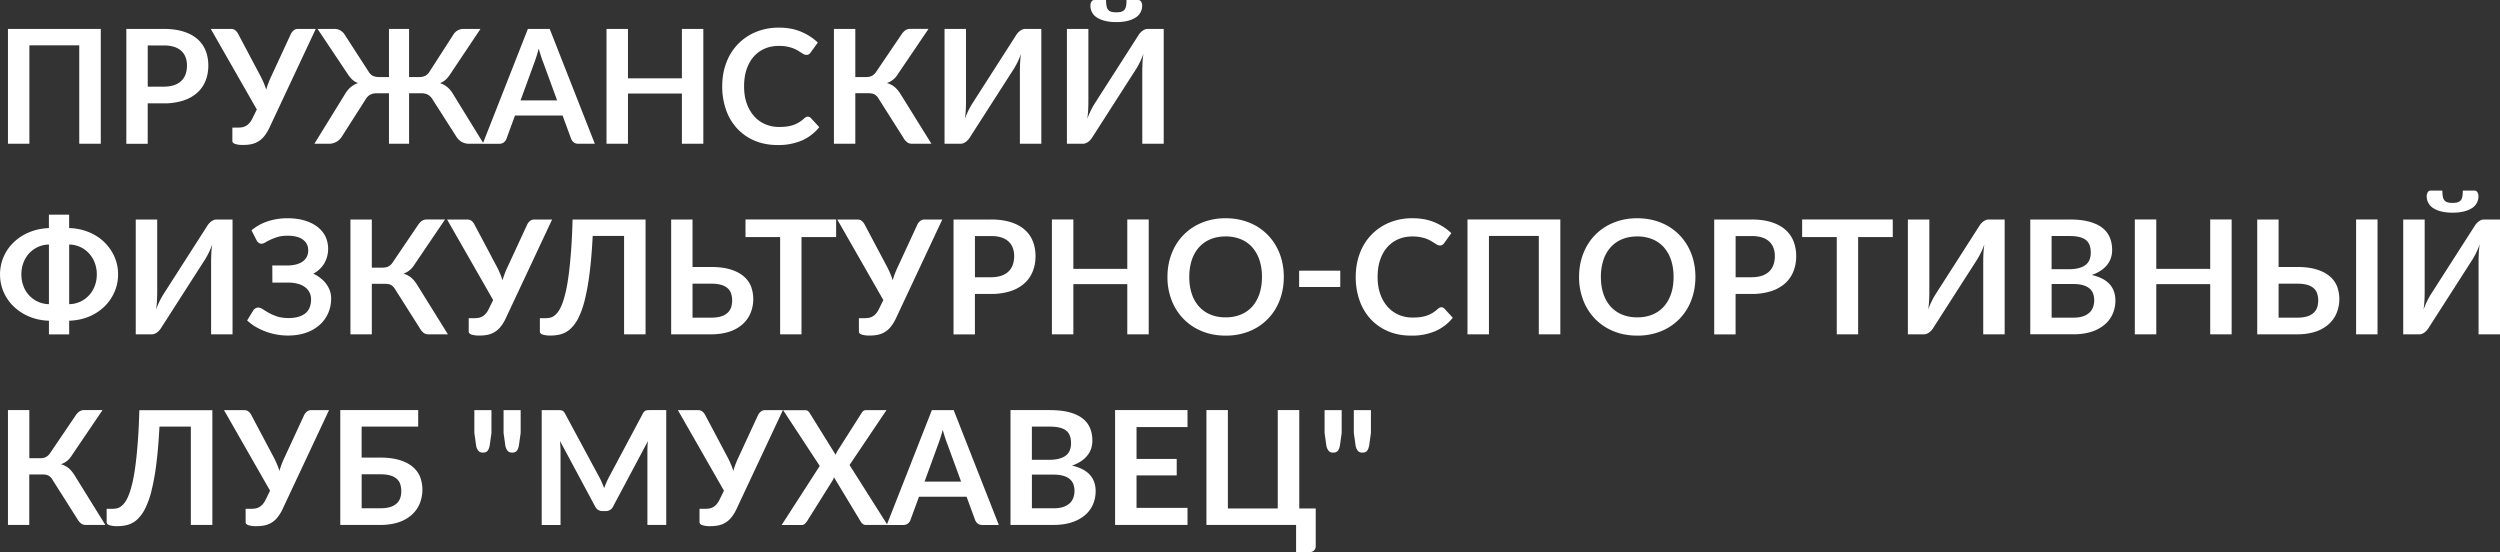 <svg version="1.1" id="Слой_1" xmlns="http://www.w3.org/2000/svg" x="0" y="0" viewBox="0 0 905.34 200" style="enable-background:new 0 0 905.34 200" xml:space="preserve"><rect x="0" y="0" width="905.34" height="200" fill="#333333" stroke="none"/><style>.st0{fill:#fff}</style><path class="st0" d="M36.5 52.06h-7.8v-35.64h-18.06v35.63h-7.76v-41.58h33.62v41.59zm22.78-41.59c2.78 0 5.19.33 7.22.98 2.03.65 3.71 1.56 5.03 2.73a10.96 10.96 0 0 1 2.95 4.2c.64 1.63.96 3.41.96 5.35 0 2.01-.34 3.86-1.01 5.54a11.5 11.5 0 0 1-3.02 4.33 13.93 13.93 0 0 1-5.05 2.82 22.58 22.58 0 0 1-7.09 1.01h-5.78v14.64h-7.74v-41.6h13.53zm0 20.91c1.42 0 2.65-.18 3.71-.53a7 7 0 0 0 2.63-1.52 6.23 6.23 0 0 0 1.57-2.42c.34-.95.52-2.01.52-3.18 0-1.11-.17-2.12-.52-3.02a6 6 0 0 0-1.55-2.3 6.84 6.84 0 0 0-2.62-1.45c-1.05-.34-2.3-.5-3.74-.5h-5.78v14.93h5.78zm55.07-20.91-16.8 35.81a14.58 14.58 0 0 1-1.9 3.08 8 8 0 0 1-4.67 2.86c-.89.18-1.85.27-2.86.27a9.14 9.14 0 0 1-3.02-.37c-.63-.25-.95-.61-.95-1.09v-4.83h2.24c.42 0 .85-.04 1.29-.11a4.46 4.46 0 0 0 2.56-1.44c.4-.42.78-.98 1.12-1.67l1.64-3.34-16.67-29.17h7.25c.67 0 1.21.16 1.61.49.4.33.74.74 1.01 1.24l8.08 15.24c.44.84.84 1.68 1.19 2.5.35.82.67 1.67.93 2.53.5-1.73 1.14-3.4 1.93-5.03l7.05-15.24c.21-.42.53-.81.95-1.18a2.4 2.4 0 0 1 1.61-.55h6.41zm60.8 41.59h-5.15a5.4 5.4 0 0 1-2.89-.73 5.63 5.63 0 0 1-1.91-1.94l-8.51-13.32a4.78 4.78 0 0 0-1.73-1.78 5.07 5.07 0 0 0-2.42-.52h-4.4v18.29h-7.28v-18.29h-4.4c-.96 0-1.76.17-2.4.52-.64.35-1.21.94-1.71 1.78l-8.51 13.32a5.43 5.43 0 0 1-4.81 2.67h-5.18l10.87-17.63c.67-1.17 1.4-2.1 2.2-2.79.8-.69 1.7-1.21 2.72-1.55-.84-.33-1.57-.78-2.17-1.37s-1.18-1.32-1.74-2.2l-10.73-16.05h6.13c.79 0 1.51.19 2.17.58s1.19.92 1.6 1.61l8.51 13.17c.52.84 1.08 1.4 1.7 1.67.61.27 1.31.4 2.1.4h3.65v-17.43h7.28v17.43h3.68a5.1 5.1 0 0 0 2.09-.4 4.2 4.2 0 0 0 1.71-1.67l8.48-13.17a4.26 4.26 0 0 1 3.8-2.19h6.1l-10.73 16.05c-.56.88-1.13 1.62-1.73 2.2a6.23 6.23 0 0 1-2.19 1.37 8.1 8.1 0 0 1 2.75 1.55c.8.69 1.53 1.62 2.2 2.79l10.85 17.63z"/><path class="st0" d="M215.41 52.06h-5.98c-.67 0-1.22-.17-1.64-.5a3.16 3.16 0 0 1-.95-1.25l-3.11-8.48h-17.23l-3.11 8.48c-.15.44-.45.84-.89 1.21-.44.36-1 .55-1.67.55h-6.01l16.34-41.59h7.91l16.34 41.58zm-13.66-15.71-5.06-13.83c-.25-.61-.51-1.34-.78-2.19a67.8 67.8 0 0 1-.81-2.73 52.36 52.36 0 0 1-1.56 4.98l-5.03 13.78h13.24zm52.95-25.88v41.59h-7.76v-18.18h-19.53v18.18h-7.77v-41.59h7.77v17.89h19.53v-17.89h7.76zm37.82 31.78c.42 0 .8.16 1.12.49l3.05 3.31a16.7 16.7 0 0 1-6.23 4.8 21.47 21.47 0 0 1-8.87 1.67c-3.09 0-5.86-.53-8.33-1.58a18.26 18.26 0 0 1-6.31-4.4 19.17 19.17 0 0 1-4.01-6.73 25.25 25.25 0 0 1-1.4-8.54c0-3.12.5-5.99 1.5-8.58a19.06 19.06 0 0 1 10.7-11.11 21.59 21.59 0 0 1 8.34-1.57c3.03 0 5.72.5 8.07 1.5 2.35 1 4.35 2.3 6 3.91l-2.59 3.6c-.15.23-.35.43-.59.6-.24.17-.57.26-.99.26-.29 0-.59-.08-.89-.24-.31-.16-.64-.36-1.01-.6-.36-.24-.79-.5-1.27-.79a10.4 10.4 0 0 0-1.67-.79c-.63-.24-1.37-.44-2.2-.6-.83-.16-1.8-.24-2.89-.24-1.86 0-3.56.33-5.1.99a11.04 11.04 0 0 0-3.98 2.88c-1.11 1.26-1.97 2.79-2.59 4.6s-.92 3.88-.92 6.2c0 2.34.33 4.42.99 6.24a13.66 13.66 0 0 0 2.69 4.6c1.13 1.25 2.46 2.2 4 2.86s3.18.99 4.95.99c1.05 0 2.01-.06 2.86-.17.85-.12 1.64-.3 2.36-.55.72-.25 1.4-.57 2.04-.96.64-.39 1.28-.88 1.91-1.45.19-.17.39-.31.6-.42.21-.13.43-.18.66-.18zm44.78 9.81h-7.02c-.73 0-1.34-.19-1.83-.58a5.7 5.7 0 0 1-1.37-1.7l-8.86-13.98a4.7 4.7 0 0 0-.73-.99 3.16 3.16 0 0 0-1.84-.96 8.1 8.1 0 0 0-1.28-.09h-4.63v18.29h-7.74v-41.58h7.74v17.43h3.91c.79 0 1.47-.13 2.04-.4a4.24 4.24 0 0 0 1.61-1.5l9.12-13.46c.38-.61.83-1.11 1.35-1.5a3.08 3.08 0 0 1 1.87-.58h6.61l-11.3 16.68a7.1 7.1 0 0 1-3.77 2.93c1.15.33 2.12.84 2.92 1.54.8.7 1.56 1.66 2.29 2.89l10.91 17.56zm39.8-41.59v41.59h-7.76v-26.06c0-.98.02-2 .07-3.08.05-1.07.16-2.21.33-3.42a27.53 27.53 0 0 1-2.56 5.38l-15.9 24.79a6 6 0 0 1-1.41 1.62c-.29.22-.6.4-.95.55-.35.14-.7.22-1.06.22h-5.81v-41.59h7.77v26.06c0 .98-.02 2.01-.07 3.09a37.18 37.18 0 0 1-.33 3.44 28.6 28.6 0 0 1 2.59-5.41l15.88-24.79a6 6 0 0 1 1.41-1.62c.29-.22.6-.4.93-.55.33-.14.69-.22 1.08-.22h5.79zm44.32 0v41.59h-7.76v-26.06c0-.98.02-2 .07-3.08.05-1.07.16-2.21.33-3.42a27.53 27.53 0 0 1-2.56 5.38l-15.9 24.79a6 6 0 0 1-1.41 1.62c-.29.22-.6.4-.95.55-.35.14-.7.22-1.06.22h-5.81v-41.59h7.77v26.06c0 .98-.02 2.01-.07 3.09a37.18 37.18 0 0 1-.33 3.44 28.6 28.6 0 0 1 2.59-5.41l15.88-24.79a6 6 0 0 1 1.41-1.62c.29-.22.6-.4.93-.55.33-.14.69-.22 1.08-.22h5.79zm-17.17-6.01c.71 0 1.3-.07 1.78-.2s.86-.37 1.15-.7c.29-.34.49-.79.6-1.37.11-.58.17-1.3.17-2.19h4.2c.5 0 .87.21 1.11.63.24.42.36.88.36 1.38a5.01 5.01 0 0 1-2.56 4.46c-.82.5-1.81.88-2.96 1.14-1.14.26-2.43.39-3.85.39s-2.7-.13-3.85-.39a9.83 9.83 0 0 1-2.96-1.14 5.01 5.01 0 0 1-2.56-4.46c0-.5.12-.96.36-1.38a1.2 1.2 0 0 1 1.11-.63h4.2a12 12 0 0 0 .17 2.19c.11.58.32 1.03.6 1.37.29.34.67.57 1.14.7.47.13 1.06.2 1.79.2zm-379.2 78.14a20 20 0 0 1 7.13 1.47c2.17.9 4.03 2.11 5.59 3.62a16.8 16.8 0 0 1 3.67 5.26 15.62 15.62 0 0 1 1.32 6.39c0 2.28-.44 4.42-1.32 6.43-.88 2-2.1 3.76-3.67 5.28a17.79 17.79 0 0 1-5.59 3.62c-2.17.9-4.54 1.39-7.13 1.47v4.95h-7.33v-4.95a19.72 19.72 0 0 1-7.1-1.48 18.24 18.24 0 0 1-5.61-3.62 16.28 16.28 0 0 1-3.68-5.26c-.88-2-1.32-4.15-1.32-6.43a16.06 16.06 0 0 1 4.99-11.64 18.04 18.04 0 0 1 5.61-3.61c2.17-.9 4.53-1.4 7.1-1.5v-4.86h7.33v4.86zm-7.33 5.95a9.97 9.97 0 0 0-7.22 3.25c-.88.98-1.56 2.11-2.04 3.41a11.76 11.76 0 0 0-.72 4.13c0 1.5.24 2.89.72 4.18a9.99 9.99 0 0 0 9.26 6.63v-21.6zm7.33 21.6a9.92 9.92 0 0 0 7.22-3.24 10.6 10.6 0 0 0 2.06-3.39c.49-1.29.73-2.69.73-4.18 0-1.46-.25-2.83-.73-4.13a10.62 10.62 0 0 0-2.06-3.41 9.9 9.9 0 0 0-7.22-3.25v21.6zm59.16-30.66v41.59h-7.76v-26.06c0-.98.02-2 .07-3.08.05-1.07.16-2.21.33-3.42a27.53 27.53 0 0 1-2.56 5.38l-15.9 24.79a6 6 0 0 1-1.41 1.62c-.29.22-.6.4-.95.55-.35.14-.7.22-1.06.22h-5.81v-41.59h7.77v26.06c0 .98-.02 2.01-.07 3.09a37.18 37.18 0 0 1-.33 3.44 28.6 28.6 0 0 1 2.59-5.41l15.88-24.79a6 6 0 0 1 1.41-1.62c.29-.22.6-.4.93-.55.33-.14.69-.22 1.08-.22h5.79zm6.87 3.92a17.53 17.53 0 0 1 5.74-3.22 22.36 22.36 0 0 1 7.38-1.15c2.24 0 4.27.27 6.08.81 1.81.54 3.35 1.29 4.62 2.26a10.1 10.1 0 0 1 2.92 3.45 10.66 10.66 0 0 1-.32 9.7 9.94 9.94 0 0 1-4.04 3.84c.96.46 1.84 1 2.63 1.63s1.48 1.31 2.04 2.07a9.43 9.43 0 0 1 1.32 2.46c.32.88.47 1.82.47 2.82 0 1.88-.35 3.63-1.05 5.26a12.23 12.23 0 0 1-3.05 4.26 14.57 14.57 0 0 1-4.9 2.86c-1.94.7-4.15 1.05-6.64 1.05a23.15 23.15 0 0 1-11.82-3.23 17.02 17.02 0 0 1-2.96-2.24l2.27-3.71c.21-.27.46-.49.76-.68.3-.18.63-.27.99-.27.5 0 1.05.2 1.64.59.59.39 1.31.83 2.16 1.31.84.48 1.85.92 3 1.31 1.16.39 2.56.59 4.19.59 2.59 0 4.59-.56 6.01-1.67 1.42-1.11 2.13-2.82 2.13-5.12a5.39 5.39 0 0 0-2.22-4.43 7.72 7.72 0 0 0-2.57-1.19 12.49 12.49 0 0 0-3.35-.42h-5.87l-.03-6.21h5.35c2.4 0 4.27-.47 5.62-1.42a4.74 4.74 0 0 0 2.03-4.13c0-1.59-.64-2.86-1.91-3.81-1.28-.95-3.12-1.42-5.54-1.42-1.4 0-2.6.15-3.61.46a19.63 19.63 0 0 0-4.49 1.98c-.51.31-.96.46-1.37.46-.38 0-.71-.1-.98-.29a2.81 2.81 0 0 1-.75-.86l-1.88-3.7zm71.13 37.67h-7.02c-.73 0-1.34-.19-1.83-.58a5.7 5.7 0 0 1-1.37-1.7l-8.86-13.98a4.7 4.7 0 0 0-.73-.99 3.16 3.16 0 0 0-1.84-.96 8.1 8.1 0 0 0-1.28-.09h-4.63v18.29h-7.74v-41.58h7.74v17.43h3.91c.79 0 1.47-.13 2.04-.4a4.24 4.24 0 0 0 1.61-1.5l9.12-13.46c.38-.61.83-1.11 1.35-1.5a3.08 3.08 0 0 1 1.87-.58h6.61l-11.3 16.68a7.1 7.1 0 0 1-3.77 2.93c1.15.33 2.12.84 2.92 1.54.8.7 1.56 1.66 2.29 2.89l10.91 17.56zm37.73-41.59-16.8 35.81a14.58 14.58 0 0 1-1.9 3.08 8 8 0 0 1-4.67 2.86c-.89.18-1.85.27-2.86.27a9.14 9.14 0 0 1-3.02-.37c-.63-.25-.95-.61-.95-1.09v-4.83h2.24c.42 0 .85-.04 1.29-.11a4.46 4.46 0 0 0 2.56-1.44c.4-.42.78-.98 1.12-1.67l1.64-3.34-16.68-29.16h7.25c.67 0 1.21.16 1.61.49.4.33.74.74 1.01 1.24l8.08 15.24c.44.84.84 1.68 1.19 2.5.35.82.67 1.67.93 2.53.5-1.73 1.14-3.4 1.93-5.03l7.05-15.24c.21-.42.53-.81.95-1.18a2.4 2.4 0 0 1 1.61-.55h6.42zm33.85 41.59h-7.79v-35.63h-11.36c-.27 5.22-.65 9.73-1.14 13.53a83.09 83.09 0 0 1-1.75 9.72 30.5 30.5 0 0 1-2.33 6.51 13.78 13.78 0 0 1-2.86 3.9 8.49 8.49 0 0 1-3.34 1.9c-1.19.34-2.44.5-3.74.5a9.14 9.14 0 0 1-3.02-.37c-.63-.25-.95-.61-.95-1.09v-4.83h2.21c.5 0 1-.06 1.51-.17a4 4 0 0 0 1.52-.73 6.8 6.8 0 0 0 1.5-1.62c.49-.71.96-1.66 1.41-2.86.45-1.2.87-2.67 1.27-4.41.39-1.74.75-3.84 1.06-6.3.32-2.45.59-5.3.83-8.53.24-3.23.42-6.93.53-11.09h26.43v41.57zm23.79-24.39c2.7 0 5.02.3 6.95.89 1.93.59 3.5 1.4 4.72 2.43a9.44 9.44 0 0 1 2.69 3.62 13.39 13.39 0 0 1-.16 9.79 11.2 11.2 0 0 1-2.98 4.1 13.42 13.42 0 0 1-4.79 2.63c-1.89.61-4.04.92-6.46.92h-14.5v-41.58h7.74v17.2h6.79zm-.03 18.35c1.44 0 2.64-.16 3.61-.47a6.12 6.12 0 0 0 2.34-1.31 4.75 4.75 0 0 0 1.27-1.96 8.55 8.55 0 0 0 0-4.98 4.3 4.3 0 0 0-1.27-1.94 6.05 6.05 0 0 0-2.33-1.22c-.96-.29-2.16-.43-3.59-.43h-6.79v12.31h6.76zm45.24-29.19h-12.54v35.23h-7.74v-35.23h-12.54v-6.36h32.82v6.36zm38.45-6.36-16.8 35.81a14.58 14.58 0 0 1-1.9 3.08 8 8 0 0 1-4.67 2.86c-.89.18-1.85.27-2.86.27a9.14 9.14 0 0 1-3.02-.37c-.63-.25-.95-.61-.95-1.09v-4.83h2.24c.42 0 .85-.04 1.29-.11a4.46 4.46 0 0 0 2.56-1.44c.4-.42.78-.98 1.12-1.67l1.64-3.34-16.68-29.16h7.25c.67 0 1.21.16 1.61.49s.74.74 1.01 1.24l8.08 15.24c.44.84.84 1.68 1.19 2.5.35.82.67 1.67.93 2.53.5-1.73 1.14-3.4 1.93-5.03l7.05-15.24c.21-.42.53-.81.95-1.18a2.4 2.4 0 0 1 1.61-.55h6.42zm17.6 0c2.78 0 5.19.33 7.22.98 2.03.65 3.71 1.56 5.03 2.73a10.96 10.96 0 0 1 2.95 4.2c.64 1.63.96 3.41.96 5.35 0 2.01-.34 3.86-1.01 5.54a11.5 11.5 0 0 1-3.02 4.33 13.93 13.93 0 0 1-5.05 2.82 22.58 22.58 0 0 1-7.09 1.01h-5.78v14.64h-7.74v-41.6h13.53zm0 20.91c1.42 0 2.65-.18 3.71-.53a7 7 0 0 0 2.63-1.52 6.23 6.23 0 0 0 1.57-2.42c.34-.95.52-2.01.52-3.18 0-1.11-.17-2.12-.52-3.02a6 6 0 0 0-1.55-2.3 6.84 6.84 0 0 0-2.62-1.45c-1.05-.34-2.3-.5-3.74-.5h-5.78v14.93h5.78zm57.15-20.91v41.59h-7.76v-18.18h-19.53v18.18h-7.77v-41.59h7.77v17.89h19.53v-17.89h7.76zm48.92 20.8c0 3.05-.5 5.87-1.51 8.47a19.37 19.37 0 0 1-10.91 11.18 22.56 22.56 0 0 1-8.63 1.6c-3.14 0-6.01-.53-8.6-1.6a19.6 19.6 0 0 1-6.66-4.44 20.1 20.1 0 0 1-4.3-6.74 22.97 22.97 0 0 1-1.52-8.47c0-3.05.51-5.87 1.52-8.47 1.02-2.6 2.45-4.85 4.3-6.74s4.07-3.38 6.66-4.44a22.48 22.48 0 0 1 8.6-1.6c2.11 0 4.09.24 5.95.73 1.86.49 3.57 1.18 5.12 2.07a19.49 19.49 0 0 1 7.33 7.52 21 21 0 0 1 1.97 5.12c.45 1.84.68 3.78.68 5.81zm-7.91 0c0-2.28-.31-4.33-.92-6.14a13.2 13.2 0 0 0-2.62-4.62 11.13 11.13 0 0 0-4.13-2.9 14.23 14.23 0 0 0-5.48-1.01c-2.03 0-3.86.34-5.48 1.01-1.62.67-3 1.64-4.14 2.9-1.14 1.27-2.02 2.8-2.63 4.62s-.92 3.86-.92 6.14.31 4.33.92 6.14a12.8 12.8 0 0 0 2.63 4.6 11.34 11.34 0 0 0 4.14 2.89c1.62.67 3.45 1.01 5.48 1.01 2.03 0 3.86-.34 5.48-1.01 1.62-.67 3-1.63 4.13-2.89 1.13-1.26 2-2.79 2.62-4.6.61-1.81.92-3.86.92-6.14zm13.46-2.27h14.9v5.92h-14.9v-5.92zm51.48 13.25c.42 0 .8.16 1.12.49l3.05 3.31a16.7 16.7 0 0 1-6.23 4.8 21.47 21.47 0 0 1-8.87 1.67c-3.09 0-5.86-.53-8.33-1.58a18.26 18.26 0 0 1-6.31-4.4 19.17 19.17 0 0 1-4.01-6.73 25.25 25.25 0 0 1-1.4-8.54c0-3.12.5-5.99 1.5-8.58a19.06 19.06 0 0 1 10.7-11.11 21.59 21.59 0 0 1 8.34-1.57c3.03 0 5.72.5 8.07 1.5 2.35 1 4.35 2.3 6 3.91l-2.59 3.6c-.15.23-.35.43-.59.6-.24.17-.57.26-.99.26-.29 0-.59-.08-.89-.24-.31-.16-.64-.36-1.01-.6-.36-.24-.79-.5-1.27-.79a10.4 10.4 0 0 0-1.67-.79c-.63-.24-1.37-.44-2.2-.6-.83-.16-1.8-.24-2.89-.24-1.86 0-3.56.33-5.1.99a11.04 11.04 0 0 0-3.98 2.88c-1.11 1.26-1.97 2.79-2.59 4.6s-.92 3.88-.92 6.2c0 2.34.33 4.42.99 6.24a13.66 13.66 0 0 0 2.69 4.6c1.13 1.25 2.46 2.2 4 2.86s3.18.99 4.95.99c1.05 0 2.01-.06 2.86-.17.85-.12 1.64-.3 2.36-.55.72-.25 1.4-.57 2.04-.96.64-.39 1.28-.88 1.91-1.45.19-.17.39-.31.6-.42.21-.12.43-.18.66-.18zm43.11 9.81h-7.79v-35.63h-18.06v35.63h-7.77v-41.59h33.62v41.59zm48.92-20.79c0 3.05-.5 5.87-1.51 8.47a19.37 19.37 0 0 1-10.91 11.18 22.56 22.56 0 0 1-8.63 1.6c-3.14 0-6.01-.53-8.6-1.6a19.6 19.6 0 0 1-6.66-4.44 20.1 20.1 0 0 1-4.3-6.74 22.97 22.97 0 0 1-1.52-8.47c0-3.05.51-5.87 1.52-8.47 1.02-2.6 2.45-4.85 4.3-6.74s4.07-3.38 6.66-4.44a22.48 22.48 0 0 1 8.6-1.6c2.11 0 4.09.24 5.95.73 1.86.49 3.57 1.18 5.12 2.07a19.49 19.49 0 0 1 7.33 7.52 21 21 0 0 1 1.97 5.12c.46 1.84.68 3.78.68 5.81zm-7.91 0c0-2.28-.31-4.33-.92-6.14a13.2 13.2 0 0 0-2.62-4.62 11.13 11.13 0 0 0-4.13-2.9 14.23 14.23 0 0 0-5.48-1.01c-2.03 0-3.86.34-5.48 1.01-1.62.67-3 1.64-4.14 2.9a12.98 12.98 0 0 0-2.63 4.62 19.18 19.18 0 0 0-.92 6.14c0 2.28.31 4.33.92 6.14a12.8 12.8 0 0 0 2.63 4.6 11.34 11.34 0 0 0 4.14 2.89c1.62.67 3.45 1.01 5.48 1.01 2.03 0 3.86-.34 5.48-1.01 1.62-.67 3-1.63 4.13-2.89 1.13-1.26 2-2.79 2.62-4.6.62-1.81.92-3.86.92-6.14zm28.25-20.8c2.78 0 5.19.33 7.22.98 2.03.65 3.71 1.56 5.03 2.73a10.96 10.96 0 0 1 2.95 4.2c.64 1.63.96 3.41.96 5.35 0 2.01-.34 3.86-1.01 5.54a11.5 11.5 0 0 1-3.02 4.33 13.93 13.93 0 0 1-5.05 2.82 22.58 22.58 0 0 1-7.09 1.01h-5.78v14.64h-7.74v-41.6h13.53zm0 20.91c1.42 0 2.65-.18 3.71-.53a7 7 0 0 0 2.63-1.52 6.23 6.23 0 0 0 1.57-2.42c.34-.95.52-2.01.52-3.18 0-1.11-.17-2.12-.52-3.02a6 6 0 0 0-1.55-2.3 6.84 6.84 0 0 0-2.62-1.45c-1.05-.34-2.3-.5-3.74-.5h-5.78v14.93h5.78zm51.13-14.55h-12.54v35.23h-7.74v-35.23h-12.54v-6.36h32.82v6.36zm40.52-6.36v41.59h-7.76v-26.06c0-.98.02-2 .07-3.08.05-1.07.16-2.21.33-3.42a27.53 27.53 0 0 1-2.56 5.38l-15.9 24.79a6 6 0 0 1-1.41 1.62c-.29.22-.6.4-.95.55-.35.14-.7.22-1.06.22h-5.81v-41.59h7.77v26.06c0 .98-.02 2.01-.07 3.09a37.18 37.18 0 0 1-.33 3.44 28.6 28.6 0 0 1 2.59-5.41l15.88-24.79a6 6 0 0 1 1.41-1.62c.29-.22.6-.4.93-.55.33-.14.69-.22 1.08-.22h5.79zm23.59 0c2.72 0 5.05.26 6.99.78 1.94.52 3.52 1.26 4.76 2.21a8.63 8.63 0 0 1 2.72 3.48c.57 1.36.86 2.9.86 4.6 0 .98-.14 1.91-.43 2.8a7.98 7.98 0 0 1-1.34 2.5 9.79 9.79 0 0 1-2.3 2.11c-.93.63-2.04 1.17-3.32 1.61 5.71 1.29 8.57 4.37 8.57 9.26 0 1.76-.34 3.39-1.01 4.89a10.75 10.75 0 0 1-2.93 3.87 14.02 14.02 0 0 1-4.74 2.54c-1.88.61-4.03.92-6.44.92h-15.7v-41.57h14.31zm-6.59 5.99v12.02h6.15c2.65 0 4.65-.48 6-1.44 1.35-.96 2.03-2.48 2.03-4.57 0-2.17-.61-3.71-1.84-4.63-1.23-.92-3.14-1.38-5.75-1.38h-6.59zm7.82 29.56c1.44 0 2.65-.17 3.62-.52a6.18 6.18 0 0 0 2.34-1.38 5.2 5.2 0 0 0 1.27-2.01 7.56 7.56 0 0 0-.04-4.87 4.61 4.61 0 0 0-1.35-1.84c-.61-.51-1.4-.9-2.37-1.17-.97-.27-2.13-.4-3.49-.4h-7.79v12.19h7.81zm57.38-35.55v41.59h-7.76v-18.18h-19.53v18.18h-7.77v-41.59h7.77v17.89h19.53v-17.89h7.76zm23.79 17.2c2.7 0 5.02.3 6.95.89 1.93.59 3.5 1.4 4.72 2.43a9.44 9.44 0 0 1 2.69 3.62 13.39 13.39 0 0 1-.16 9.79 11.2 11.2 0 0 1-2.98 4.1 13.42 13.42 0 0 1-4.79 2.63c-1.89.61-4.04.92-6.46.92h-14.5v-41.58h7.74v17.2h6.79zm-.03 18.35c1.44 0 2.64-.16 3.61-.47a6.12 6.12 0 0 0 2.34-1.31 4.75 4.75 0 0 0 1.27-1.96 8.55 8.55 0 0 0 0-4.98 4.3 4.3 0 0 0-1.27-1.94 6.05 6.05 0 0 0-2.33-1.22c-.96-.29-2.16-.43-3.59-.43h-6.79v12.31h6.76zm29.07 6.04h-7.76v-41.59h7.76v41.59zm44.35-41.59v41.59h-7.76v-26.06c0-.98.02-2 .07-3.08.05-1.07.16-2.21.33-3.42a27.53 27.53 0 0 1-2.56 5.38l-15.9 24.79a6 6 0 0 1-1.41 1.62c-.29.22-.6.4-.95.55-.35.14-.7.22-1.06.22h-5.81v-41.59h7.77v26.06c0 .98-.02 2.01-.07 3.09a37.18 37.18 0 0 1-.33 3.44 28.6 28.6 0 0 1 2.59-5.41l15.88-24.79a6 6 0 0 1 1.41-1.62c.29-.22.6-.4.93-.55.33-.14.69-.22 1.08-.22h5.79zm-17.17-6.01c.71 0 1.3-.07 1.78-.2s.86-.37 1.15-.7c.29-.34.49-.79.6-1.37.11-.58.17-1.3.17-2.19h4.2c.5 0 .87.21 1.11.63.24.42.36.88.36 1.38a5.01 5.01 0 0 1-2.56 4.46c-.82.5-1.81.88-2.96 1.14-1.15.26-2.43.39-3.85.39s-2.7-.13-3.85-.39a9.83 9.83 0 0 1-2.96-1.14 5.01 5.01 0 0 1-2.56-4.46c0-.5.12-.96.36-1.38a1.2 1.2 0 0 1 1.11-.63h4.2a12 12 0 0 0 .17 2.19c.11.58.32 1.03.6 1.37.29.34.67.57 1.14.7.46.14 1.06.2 1.79.2zm-850.01 116.63h-7.02c-.73 0-1.34-.19-1.83-.58a5.7 5.7 0 0 1-1.37-1.7l-8.86-13.98a4.7 4.7 0 0 0-.73-.99 3.08 3.08 0 0 0-1.84-.96 8.1 8.1 0 0 0-1.28-.09h-4.63v18.29h-7.72v-41.59h7.74v17.43h3.91c.79 0 1.47-.13 2.04-.4a4.24 4.24 0 0 0 1.61-1.5l9.12-13.46c.38-.61.83-1.11 1.35-1.5a3.08 3.08 0 0 1 1.87-.58h6.61l-11.3 16.68a7.1 7.1 0 0 1-3.77 2.93c1.15.33 2.12.84 2.92 1.54.8.7 1.56 1.66 2.29 2.89l10.89 17.57zm38.74 0h-7.79v-35.63h-11.36c-.27 5.22-.65 9.73-1.14 13.53a83.09 83.09 0 0 1-1.75 9.72 30.5 30.5 0 0 1-2.33 6.51 13.78 13.78 0 0 1-2.86 3.9 8.49 8.49 0 0 1-3.34 1.9c-1.19.34-2.44.5-3.74.5a9.14 9.14 0 0 1-3.02-.37c-.63-.25-.95-.61-.95-1.09v-4.83h2.21c.5 0 1-.06 1.51-.17a4 4 0 0 0 1.52-.73 6.8 6.8 0 0 0 1.5-1.62c.49-.71.96-1.66 1.41-2.86.45-1.2.87-2.67 1.27-4.41.39-1.74.75-3.84 1.06-6.3.32-2.45.59-5.3.83-8.53.24-3.23.42-6.93.53-11.09h26.44v41.57zm42.25-41.59-16.8 35.81a14.58 14.58 0 0 1-1.9 3.08 8 8 0 0 1-4.67 2.86c-.89.18-1.85.27-2.86.27a9.14 9.14 0 0 1-3.02-.37c-.63-.25-.95-.61-.95-1.09v-4.83h2.24c.42 0 .85-.04 1.29-.11a4.46 4.46 0 0 0 2.56-1.44c.4-.42.78-.98 1.12-1.67l1.64-3.34-16.68-29.16h7.25c.67 0 1.21.16 1.61.49.4.33.74.74 1.01 1.24l8.08 15.24c.44.84.84 1.68 1.19 2.5.35.82.67 1.67.93 2.53.5-1.73 1.14-3.4 1.93-5.03l7.05-15.24c.21-.42.53-.81.95-1.18a2.4 2.4 0 0 1 1.61-.55h6.42zm18.61 17.2c2.7 0 5.02.3 6.95.89 1.93.59 3.5 1.4 4.72 2.43a9.44 9.44 0 0 1 2.69 3.62 13.39 13.39 0 0 1-.16 9.79 11.2 11.2 0 0 1-2.98 4.1 13.42 13.42 0 0 1-4.79 2.63c-1.89.61-4.04.92-6.46.92h-14.5v-41.59h28.21v5.98h-20.48v11.22h6.8zm-.03 18.35c1.44 0 2.64-.16 3.61-.47a6.12 6.12 0 0 0 2.34-1.31 4.75 4.75 0 0 0 1.27-1.96 8.55 8.55 0 0 0 0-4.98 4.3 4.3 0 0 0-1.27-1.94 6.05 6.05 0 0 0-2.33-1.22c-.96-.29-2.16-.43-3.59-.43h-6.79v12.31h6.76zm40.24-35.55v8.28l-.63 4.49c-.15.84-.4 1.49-.75 1.94-.34.45-.92.68-1.73.68-.71 0-1.26-.22-1.64-.68a4.2 4.2 0 0 1-.81-1.94l-.63-4.49v-8.28h6.19zm10.58 0v8.28l-.63 4.49c-.15.84-.4 1.49-.75 1.94-.34.45-.92.68-1.73.68-.71 0-1.26-.22-1.64-.68a4.2 4.2 0 0 1-.81-1.94l-.63-4.49v-8.28h6.19zm52.72 0v41.59h-6.82v-26.86c0-1.07.06-2.23.17-3.48l-12.57 23.61a2.91 2.91 0 0 1-2.73 1.7h-1.09a2.9 2.9 0 0 1-2.73-1.7l-12.71-23.7c.06.63.1 1.26.14 1.87.04.61.06 1.18.06 1.7v26.86h-6.82v-41.59h5.84c.34 0 .64.01.89.03.25.02.47.07.68.14.2.08.38.2.55.37.16.17.32.4.47.69l12.45 23.09c.33.61.63 1.25.91 1.9.28.65.55 1.32.82 2.01.27-.71.55-1.39.83-2.06.29-.66.59-1.3.92-1.91l12.28-23.04c.15-.29.32-.52.49-.69.17-.17.36-.3.56-.37.2-.08.43-.12.68-.14.25-.02.55-.03.89-.03h5.84zm42.25 0-16.8 35.81a14.58 14.58 0 0 1-1.9 3.08 8 8 0 0 1-4.67 2.86c-.89.18-1.85.27-2.86.27a9.14 9.14 0 0 1-3.02-.37c-.63-.25-.95-.61-.95-1.09v-4.83h2.24c.42 0 .85-.04 1.29-.11a4.46 4.46 0 0 0 2.56-1.44c.4-.42.78-.98 1.12-1.67l1.64-3.34-16.68-29.16h7.25c.67 0 1.21.16 1.61.49.4.33.74.74 1.01 1.24l8.08 15.24c.44.84.84 1.68 1.19 2.5.35.82.67 1.67.93 2.53.5-1.73 1.14-3.4 1.93-5.03l7.05-15.24c.21-.42.53-.81.95-1.18a2.4 2.4 0 0 1 1.61-.55h6.42zm37.87 41.59h-7.71a1.9 1.9 0 0 1-1.28-.4 3.3 3.3 0 0 1-.76-.92l-9.63-15.96a5.7 5.7 0 0 1-.55 1.24l-9.23 14.73c-.23.33-.49.63-.79.91-.3.28-.69.42-1.16.42h-7.22l13.8-21.4-13.26-20.19h7.71c.54 0 .92.07 1.16.22.24.14.46.38.68.7l9.46 15.24c.19-.48.42-.96.69-1.44l8.69-13.66c.21-.36.44-.63.69-.81.25-.17.57-.26.95-.26h7.39l-13.37 19.87 13.74 21.71z"/><path class="st0" d="M361.71 190.11h-5.98c-.67 0-1.22-.17-1.64-.5a3.16 3.16 0 0 1-.95-1.25l-3.11-8.48h-17.23l-3.11 8.48c-.15.44-.45.84-.89 1.21-.44.36-1 .55-1.67.55h-6.01l16.34-41.59h7.91l16.34 41.58zm-13.66-15.71-5.06-13.83c-.25-.61-.51-1.34-.78-2.19a67.8 67.8 0 0 1-.81-2.73 52.36 52.36 0 0 1-1.56 4.98l-5.03 13.78h13.24zm32.21-25.88c2.72 0 5.05.26 6.99.78 1.94.52 3.52 1.26 4.76 2.21a8.63 8.63 0 0 1 2.72 3.48c.57 1.36.86 2.9.86 4.6 0 .98-.14 1.91-.43 2.8a7.98 7.98 0 0 1-1.34 2.5 9.79 9.79 0 0 1-2.3 2.11c-.93.63-2.04 1.17-3.32 1.61 5.71 1.29 8.57 4.37 8.57 9.26 0 1.76-.34 3.39-1.01 4.89a10.75 10.75 0 0 1-2.93 3.87 13.97 13.97 0 0 1-4.75 2.54c-1.88.61-4.03.92-6.44.92h-15.7v-41.59h14.32zm-6.58 5.98v12.02h6.15c2.65 0 4.65-.48 6-1.44 1.35-.96 2.03-2.48 2.03-4.57 0-2.17-.61-3.71-1.84-4.63-1.23-.92-3.14-1.38-5.75-1.38h-6.59zm7.82 29.57c1.44 0 2.65-.17 3.62-.52a6.18 6.18 0 0 0 2.34-1.38 5.2 5.2 0 0 0 1.27-2.01 7.56 7.56 0 0 0-.04-4.87c-.29-.72-.74-1.33-1.35-1.84s-1.4-.9-2.37-1.17c-.97-.27-2.13-.4-3.49-.4h-7.79v12.19h7.81zm30.08-29.4v11.53h14.55v5.95h-14.55v11.76h18.46v6.18h-26.23v-41.59h26.23v6.15h-18.46zm64.89 29.48v13.63c0 .67-.22 1.21-.68 1.61-.45.4-1.04.6-1.77.6h-4.66v-9.89h-32.47v-41.59h7.77v35.63h18.06v-35.63h7.79v35.63h5.96zm9.4-35.63v8.28l-.63 4.49c-.15.84-.4 1.49-.75 1.94-.34.45-.92.68-1.73.68-.71 0-1.26-.22-1.64-.68a4.2 4.2 0 0 1-.81-1.94l-.63-4.49v-8.28h6.19zm10.59 0v8.28l-.63 4.49c-.15.84-.4 1.49-.75 1.94-.34.45-.92.68-1.73.68-.71 0-1.26-.22-1.64-.68a4.2 4.2 0 0 1-.81-1.94l-.63-4.49v-8.28h6.19z"/></svg>